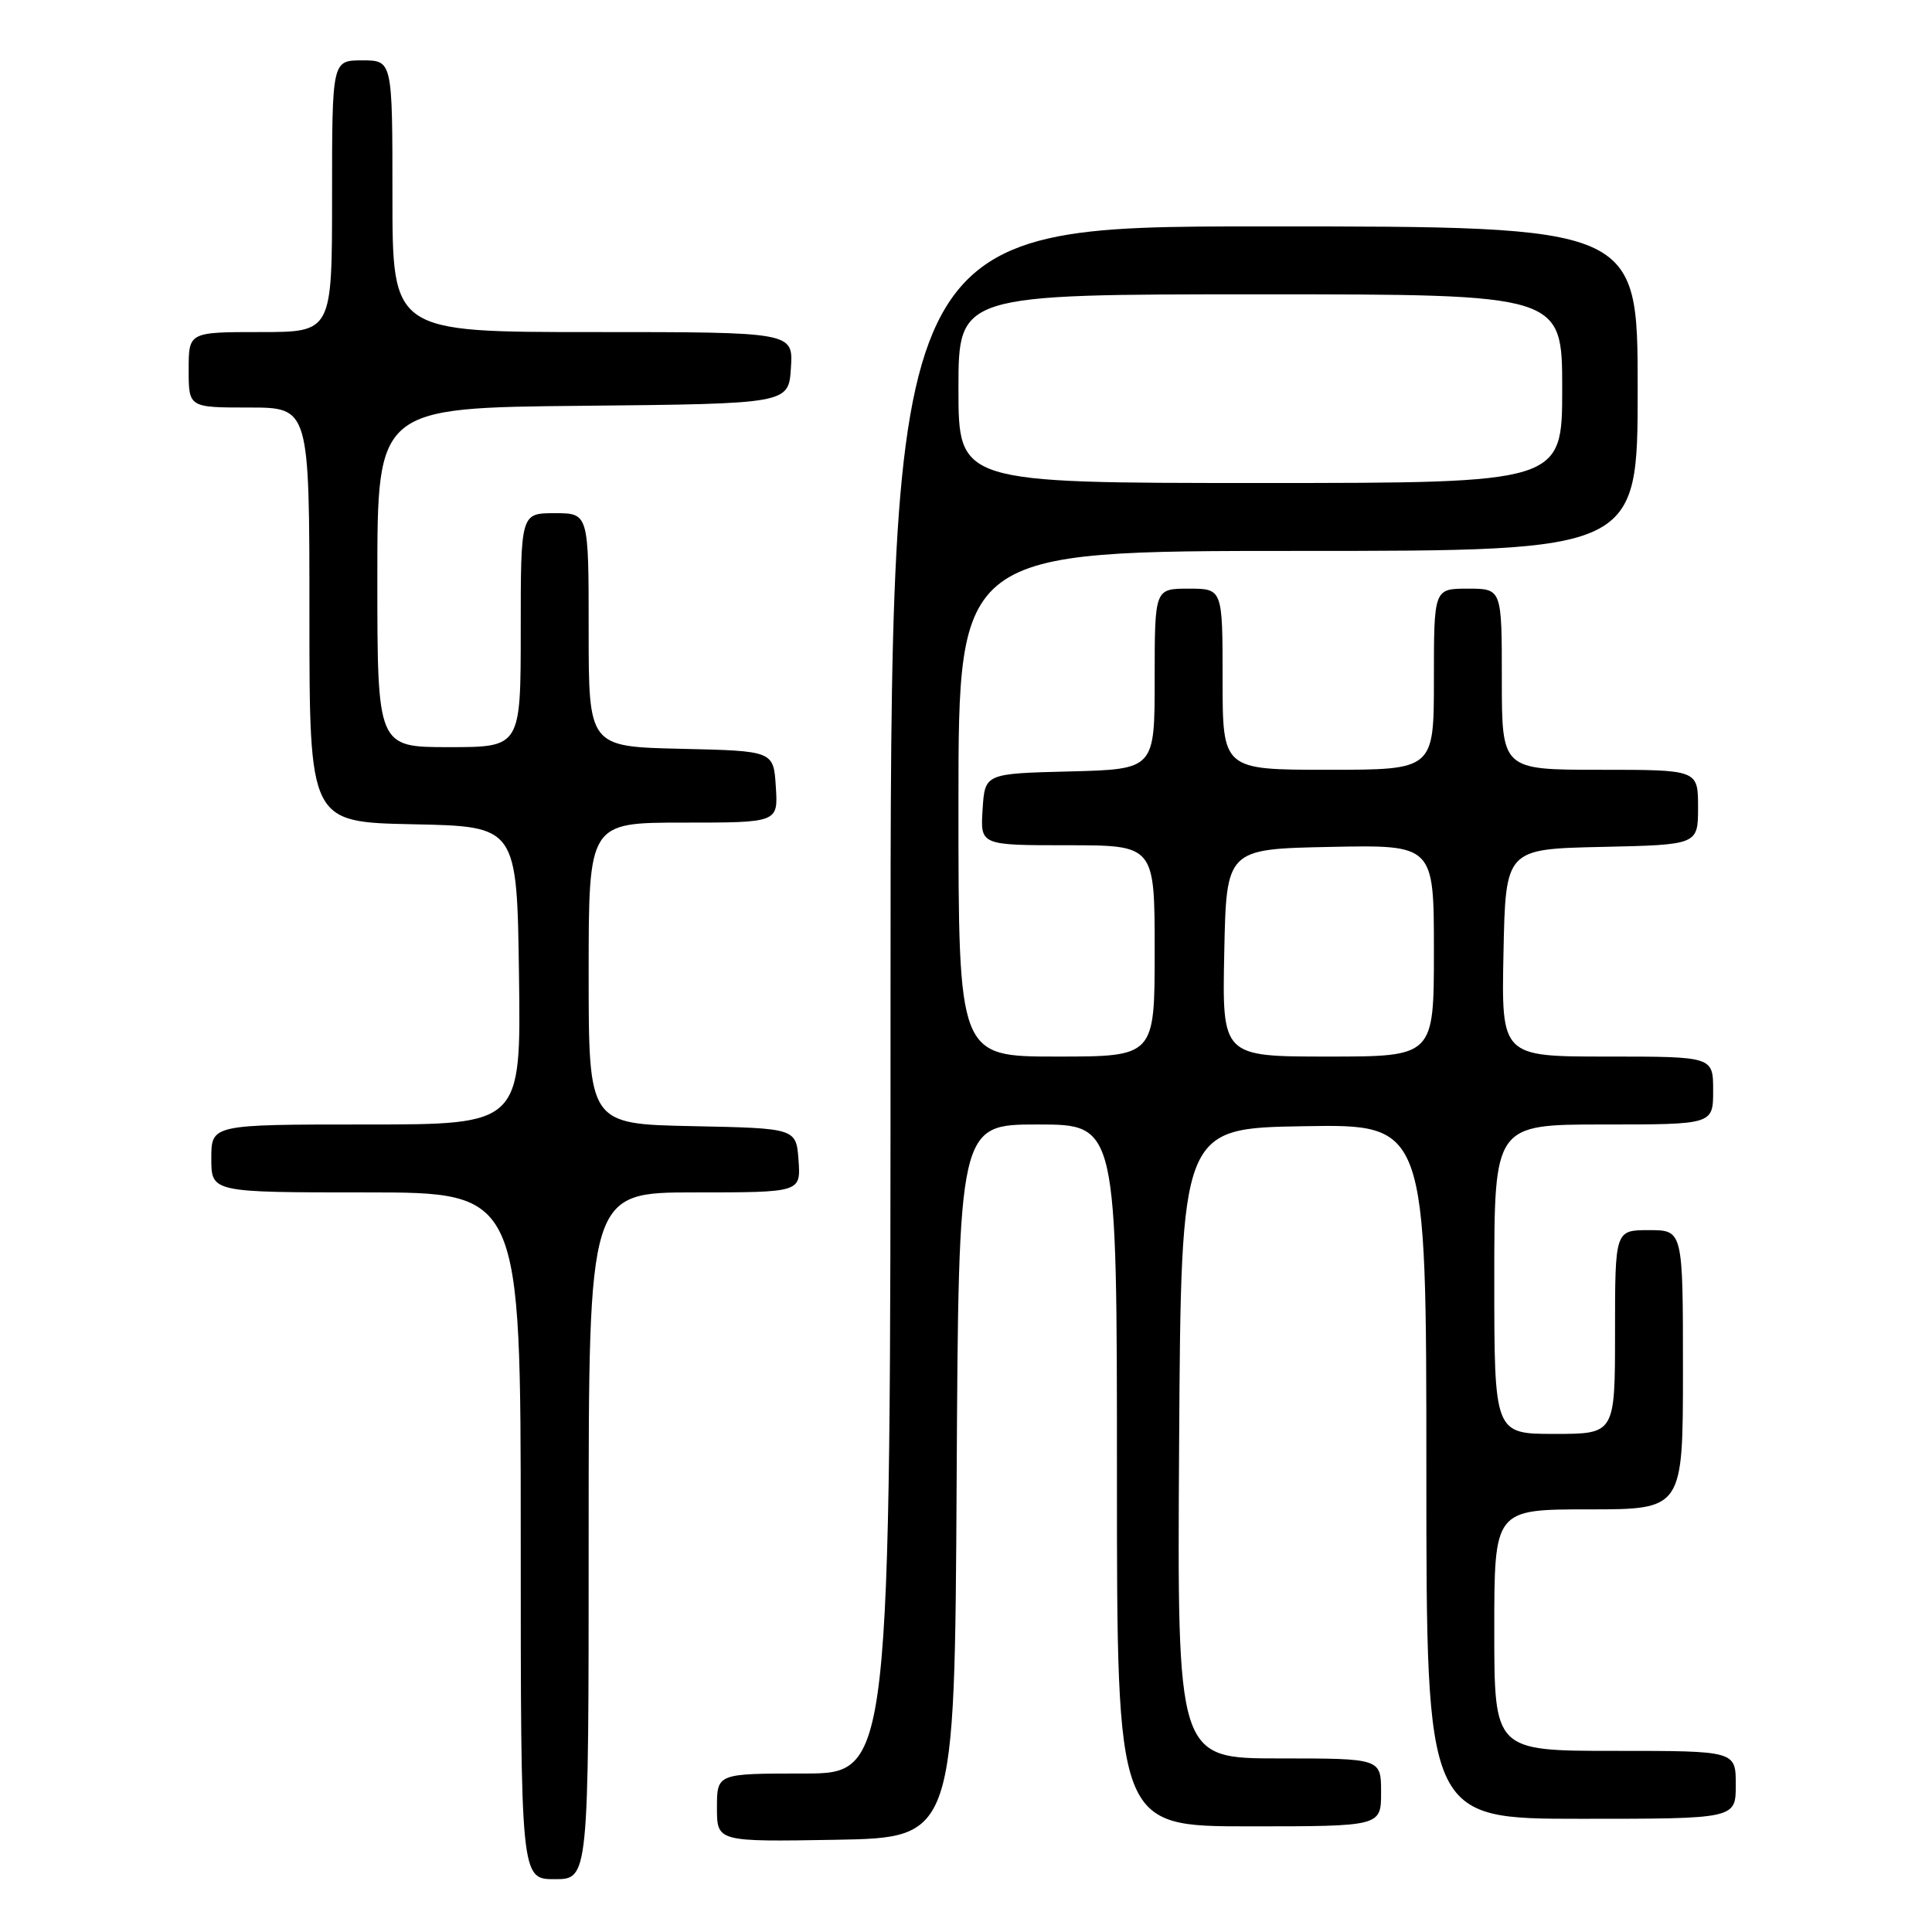 <?xml version="1.0" encoding="UTF-8" standalone="no"?>
<!DOCTYPE svg PUBLIC "-//W3C//DTD SVG 1.1//EN" "http://www.w3.org/Graphics/SVG/1.1/DTD/svg11.dtd" >
<svg xmlns="http://www.w3.org/2000/svg" xmlns:xlink="http://www.w3.org/1999/xlink" version="1.1" viewBox="0 0 256 256">
 <g >
 <path fill="currentColor"
d=" M 78.00 203.50 C 78.00 158.00 78.00 158.00 92.06 158.00 C 106.11 158.00 106.11 158.00 105.81 153.75 C 105.50 149.50 105.50 149.50 91.75 149.22 C 78.00 148.94 78.00 148.94 78.00 128.97 C 78.00 109.00 78.00 109.00 90.55 109.00 C 103.11 109.00 103.11 109.00 102.80 104.25 C 102.50 99.50 102.50 99.50 90.25 99.22 C 78.00 98.94 78.00 98.94 78.00 83.47 C 78.00 68.00 78.00 68.00 73.50 68.00 C 69.00 68.00 69.00 68.00 69.00 83.50 C 69.00 99.00 69.00 99.00 59.50 99.00 C 50.00 99.00 50.00 99.00 50.00 76.52 C 50.00 54.03 50.00 54.03 77.25 53.77 C 104.50 53.50 104.50 53.50 104.80 48.75 C 105.11 44.00 105.11 44.00 78.55 44.00 C 52.00 44.00 52.00 44.00 52.00 26.00 C 52.00 8.00 52.00 8.00 48.00 8.00 C 44.00 8.00 44.00 8.00 44.00 26.00 C 44.00 44.00 44.00 44.00 34.50 44.00 C 25.00 44.00 25.00 44.00 25.00 49.00 C 25.00 54.00 25.00 54.00 33.00 54.00 C 41.00 54.00 41.00 54.00 41.00 81.47 C 41.00 108.94 41.00 108.94 54.75 109.22 C 68.50 109.50 68.50 109.50 68.77 129.25 C 69.04 149.00 69.04 149.00 48.52 149.00 C 28.00 149.00 28.00 149.00 28.00 153.50 C 28.00 158.00 28.00 158.00 48.50 158.00 C 69.00 158.00 69.00 158.00 69.00 203.50 C 69.00 249.00 69.00 249.00 73.50 249.00 C 78.00 249.00 78.00 249.00 78.00 203.50 Z  M 126.76 196.25 C 127.02 149.00 127.02 149.00 137.51 149.00 C 148.00 149.00 148.00 149.00 148.00 195.50 C 148.00 242.00 148.00 242.00 165.50 242.00 C 183.00 242.00 183.00 242.00 183.00 237.50 C 183.00 233.00 183.00 233.00 169.49 233.00 C 155.98 233.00 155.98 233.00 156.24 191.25 C 156.50 149.50 156.50 149.50 172.75 149.23 C 189.00 148.95 189.00 148.95 189.00 194.98 C 189.00 241.00 189.00 241.00 209.50 241.00 C 230.00 241.00 230.00 241.00 230.00 236.50 C 230.00 232.00 230.00 232.00 214.00 232.00 C 198.00 232.00 198.00 232.00 198.00 216.00 C 198.00 200.00 198.00 200.00 210.50 200.00 C 223.00 200.00 223.00 200.00 223.00 181.50 C 223.00 163.00 223.00 163.00 218.50 163.00 C 214.00 163.00 214.00 163.00 214.00 176.50 C 214.00 190.00 214.00 190.00 206.00 190.00 C 198.00 190.00 198.00 190.00 198.00 169.50 C 198.00 149.00 198.00 149.00 212.50 149.00 C 227.00 149.00 227.00 149.00 227.00 144.50 C 227.00 140.00 227.00 140.00 212.97 140.00 C 198.94 140.00 198.94 140.00 199.22 126.25 C 199.50 112.50 199.50 112.50 212.25 112.22 C 225.00 111.94 225.00 111.94 225.00 106.97 C 225.00 102.00 225.00 102.00 212.00 102.00 C 199.00 102.00 199.00 102.00 199.00 90.00 C 199.00 78.00 199.00 78.00 194.50 78.00 C 190.00 78.00 190.00 78.00 190.00 90.00 C 190.00 102.00 190.00 102.00 176.00 102.00 C 162.00 102.00 162.00 102.00 162.00 90.00 C 162.00 78.00 162.00 78.00 157.50 78.00 C 153.00 78.00 153.00 78.00 153.00 89.97 C 153.00 101.93 153.00 101.93 141.75 102.22 C 130.50 102.50 130.50 102.50 130.20 107.25 C 129.89 112.00 129.89 112.00 141.45 112.00 C 153.00 112.00 153.00 112.00 153.00 126.00 C 153.00 140.00 153.00 140.00 140.00 140.00 C 127.00 140.00 127.00 140.00 127.00 106.50 C 127.00 73.00 127.00 73.00 172.00 73.00 C 217.00 73.00 217.00 73.00 217.00 51.50 C 217.00 30.00 217.00 30.00 167.50 30.00 C 118.00 30.00 118.00 30.00 118.00 132.50 C 118.00 235.00 118.00 235.00 106.50 235.00 C 95.00 235.00 95.00 235.00 95.00 239.53 C 95.00 244.05 95.00 244.05 110.75 243.78 C 126.50 243.50 126.50 243.50 126.76 196.25 Z  M 162.22 126.25 C 162.50 112.50 162.50 112.50 176.25 112.22 C 190.00 111.94 190.00 111.94 190.00 125.97 C 190.00 140.00 190.00 140.00 175.97 140.00 C 161.94 140.00 161.94 140.00 162.22 126.25 Z  M 127.00 51.50 C 127.00 39.00 127.00 39.00 167.00 39.00 C 207.00 39.00 207.00 39.00 207.00 51.50 C 207.00 64.00 207.00 64.00 167.00 64.00 C 127.00 64.00 127.00 64.00 127.00 51.50 Z "/>
</g>
</svg>